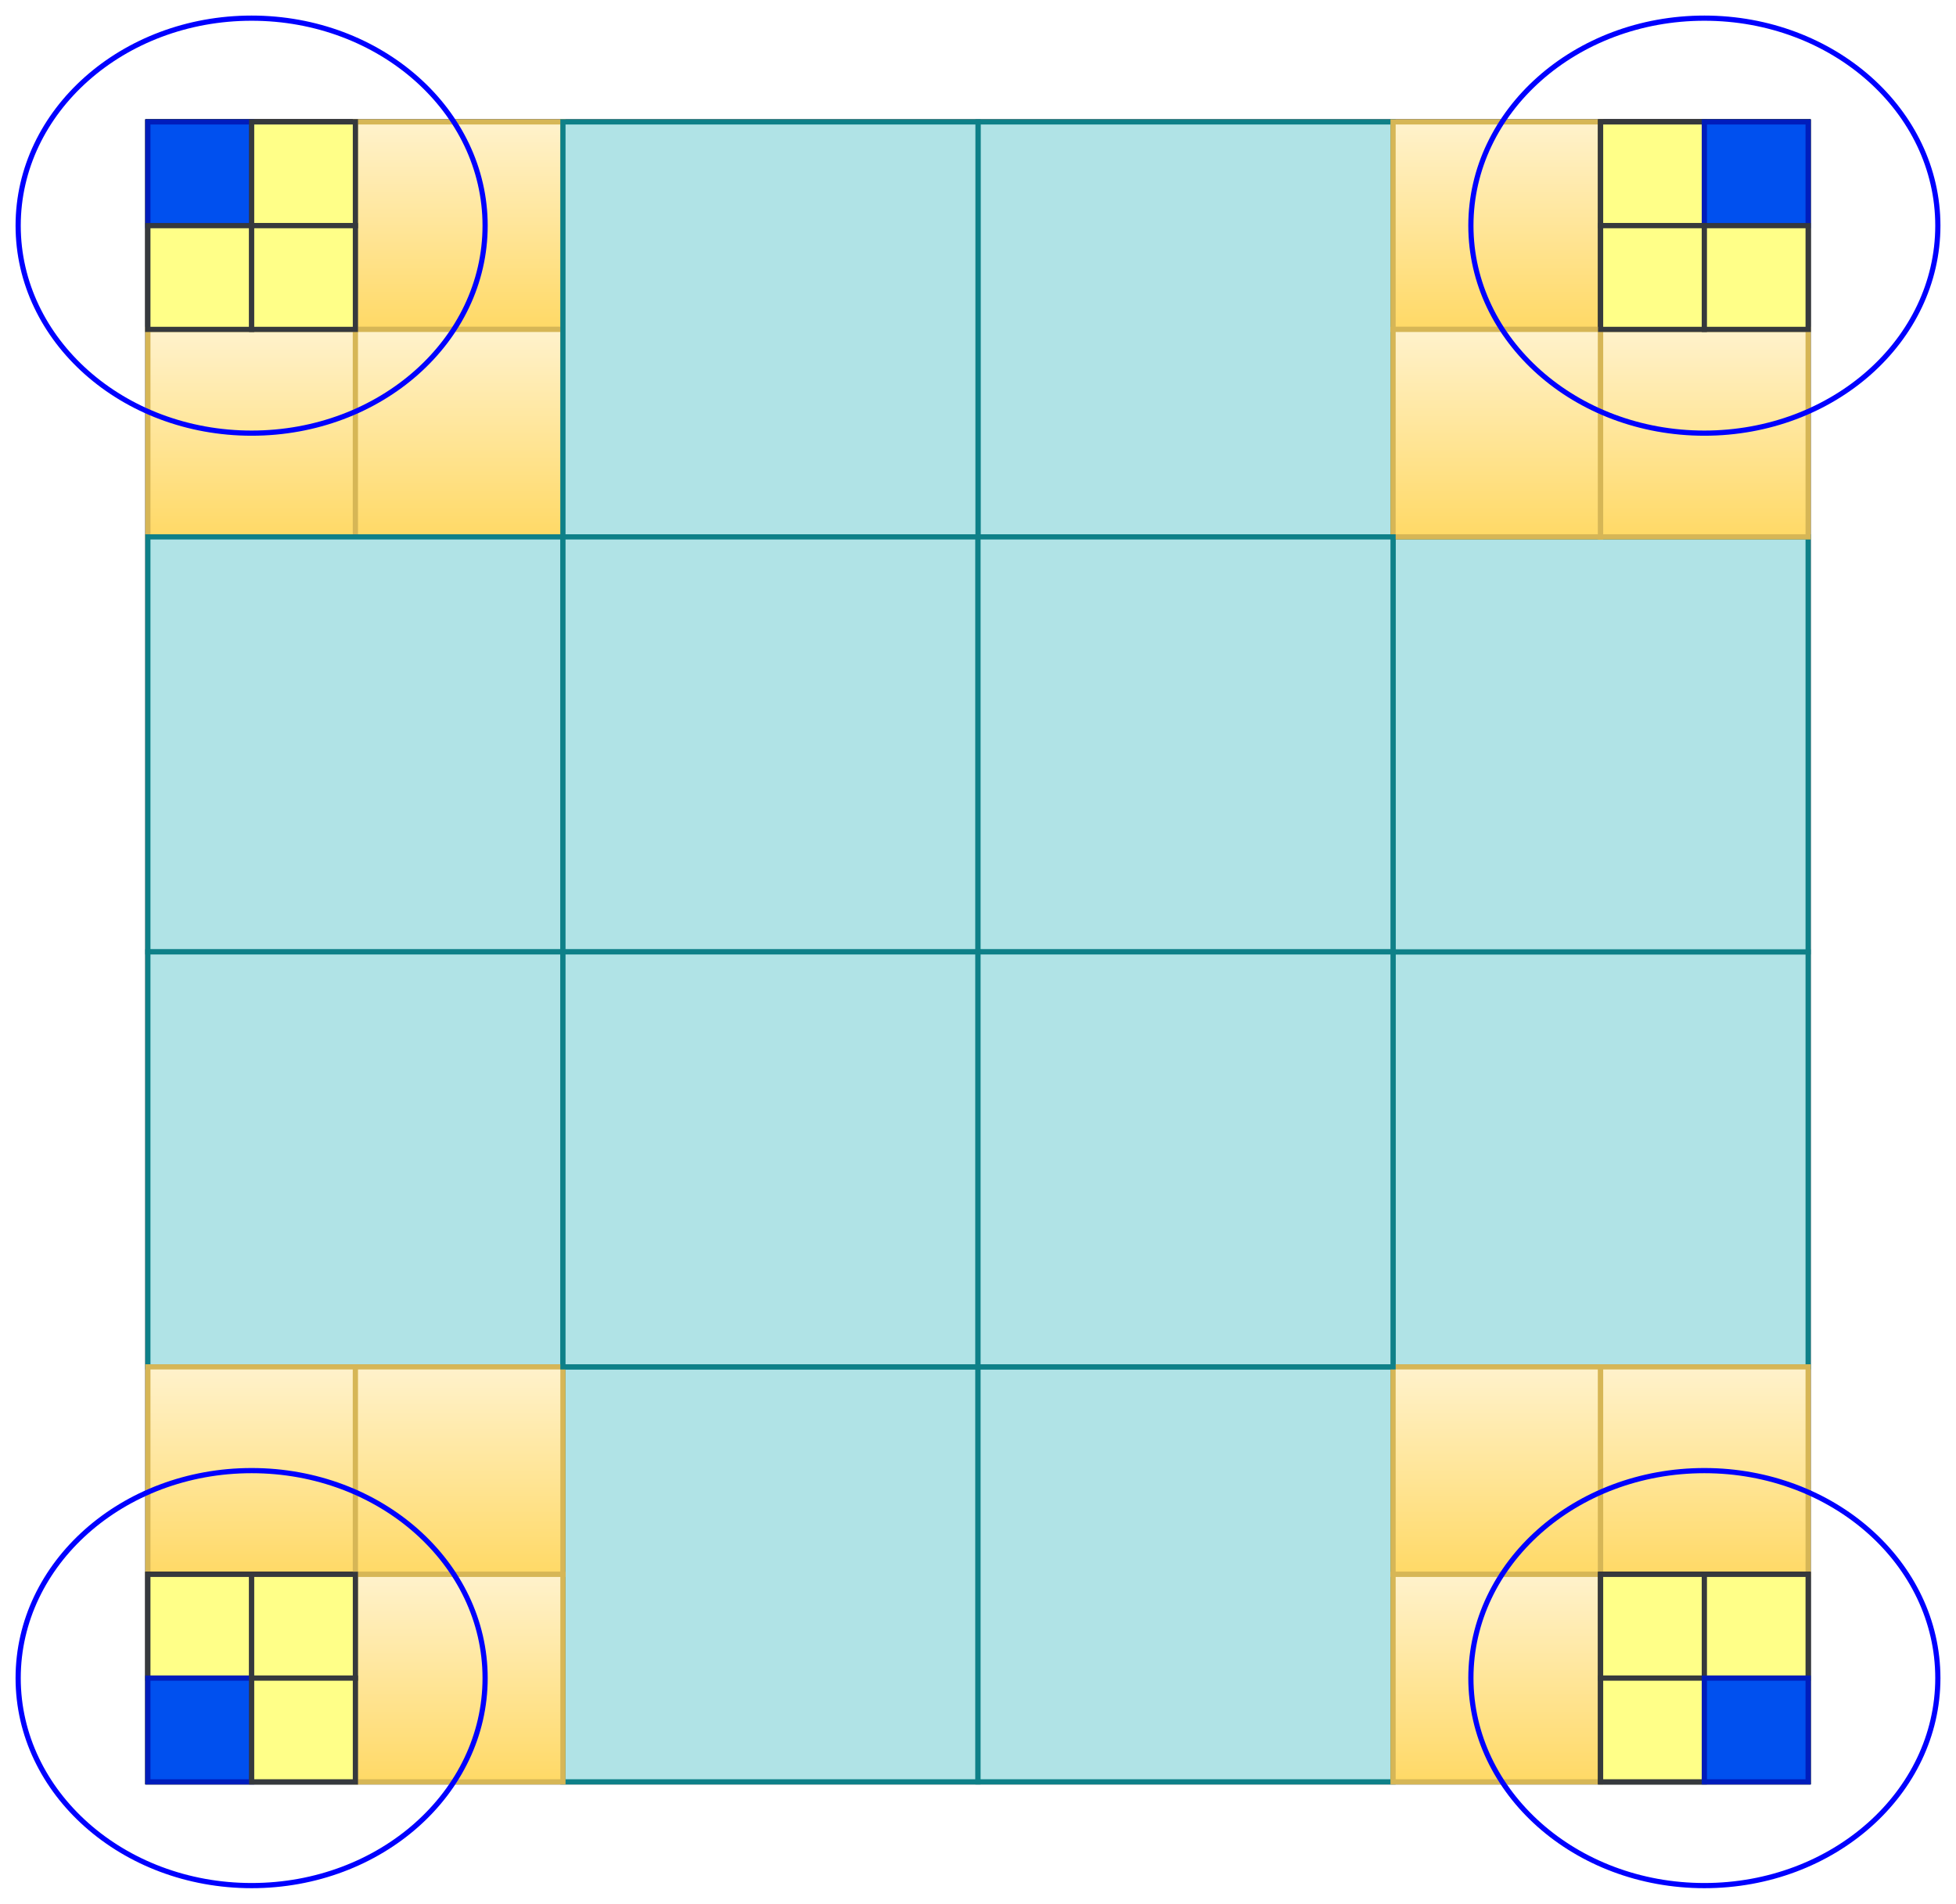 <?xml version="1.0" encoding="UTF-8"?>
<!DOCTYPE svg PUBLIC "-//W3C//DTD SVG 1.1//EN" "http://www.w3.org/Graphics/SVG/1.1/DTD/svg11.dtd">
<svg xmlns="http://www.w3.org/2000/svg" xmlns:xlink="http://www.w3.org/1999/xlink" version="1.1" width="377" height="367" viewBox="-0.5 -0.5 377 367" style="background-color: rgb(255, 255, 255);"><defs><linearGradient x1="0%" y1="0%" x2="0%" y2="100%" id="mx-gradient-fff2cc-1-ffd966-1-s-0"><stop offset="0%" style="stop-color: rgb(255, 242, 204); stop-opacity: 1;"/><stop offset="100%" style="stop-color: rgb(255, 217, 102); stop-opacity: 1;"/></linearGradient><filter id="dropShadow"><feGaussianBlur in="SourceAlpha" stdDeviation="1.7" result="blur"/><feOffset in="blur" dx="3" dy="3" result="offsetBlur"/><feFlood flood-color="#3D4574" flood-opacity="0.4" result="offsetColor"/><feComposite in="offsetColor" in2="offsetBlur" operator="in" result="offsetBlur"/><feBlend in="SourceGraphic" in2="offsetBlur"/></filter></defs><g filter="url(#dropShadow)"><rect x="25" y="20" width="320" height="320" fill="#ffffff" stroke="#000000" pointer-events="all"/><rect x="25" y="20" width="40" height="40" fill="none" stroke="#000000" pointer-events="all"/><rect x="65" y="20" width="40" height="40" fill="url(#mx-gradient-fff2cc-1-ffd966-1-s-0)" stroke="#d6b656" pointer-events="all"/><rect x="25" y="60" width="40" height="40" fill="url(#mx-gradient-fff2cc-1-ffd966-1-s-0)" stroke="#d6b656" pointer-events="all"/><rect x="65" y="60" width="40" height="40" fill="url(#mx-gradient-fff2cc-1-ffd966-1-s-0)" stroke="#d6b656" pointer-events="all"/><rect x="25" y="100" width="80" height="80" fill="#b0e3e6" stroke="#0e8088" pointer-events="all"/><rect x="25" y="180" width="80" height="80" fill="#b0e3e6" stroke="#0e8088" pointer-events="all"/><rect x="105" y="260" width="80" height="80" fill="#b0e3e6" stroke="#0e8088" pointer-events="all"/><rect x="185" y="260" width="80" height="80" fill="#b0e3e6" stroke="#0e8088" pointer-events="all"/><rect x="265" y="180" width="80" height="80" fill="#b0e3e6" stroke="#0e8088" pointer-events="all"/><rect x="265" y="100" width="80" height="80" fill="#b0e3e6" stroke="#0e8088" pointer-events="all"/><rect x="185" y="20" width="80" height="80" fill="#b0e3e6" stroke="#0e8088" pointer-events="all"/><rect x="105" y="20" width="80" height="80" fill="#b0e3e6" stroke="#0e8088" pointer-events="all"/><rect x="265" y="20" width="40" height="40" fill="url(#mx-gradient-fff2cc-1-ffd966-1-s-0)" stroke="#d6b656" pointer-events="all"/><rect x="305" y="20" width="40" height="40" fill="none" stroke="#000000" pointer-events="all"/><rect x="265" y="60" width="40" height="40" fill="url(#mx-gradient-fff2cc-1-ffd966-1-s-0)" stroke="#d6b656" pointer-events="all"/><rect x="305" y="60" width="40" height="40" fill="url(#mx-gradient-fff2cc-1-ffd966-1-s-0)" stroke="#d6b656" pointer-events="all"/><rect x="25" y="260" width="40" height="40" fill="url(#mx-gradient-fff2cc-1-ffd966-1-s-0)" stroke="#d6b656" pointer-events="all"/><rect x="65" y="260" width="40" height="40" fill="url(#mx-gradient-fff2cc-1-ffd966-1-s-0)" stroke="#d6b656" pointer-events="all"/><rect x="25" y="300" width="40" height="40" fill="none" stroke="#000000" pointer-events="all"/><rect x="65" y="300" width="40" height="40" fill="url(#mx-gradient-fff2cc-1-ffd966-1-s-0)" stroke="#d6b656" pointer-events="all"/><rect x="265" y="260" width="40" height="40" fill="url(#mx-gradient-fff2cc-1-ffd966-1-s-0)" stroke="#d6b656" pointer-events="all"/><rect x="305" y="260" width="40" height="40" fill="url(#mx-gradient-fff2cc-1-ffd966-1-s-0)" stroke="#d6b656" pointer-events="all"/><rect x="265" y="300" width="40" height="40" fill="url(#mx-gradient-fff2cc-1-ffd966-1-s-0)" stroke="#d6b656" pointer-events="all"/><rect x="305" y="300" width="40" height="40" fill="none" stroke="#000000" pointer-events="all"/><rect x="105" y="100" width="80" height="80" fill="#b0e3e6" stroke="#0e8088" pointer-events="all"/><rect x="185" y="100" width="80" height="80" fill="#b0e3e6" stroke="#0e8088" pointer-events="all"/><rect x="105" y="180" width="80" height="80" fill="#b0e3e6" stroke="#0e8088" pointer-events="all"/><rect x="185" y="180" width="80" height="80" fill="#b0e3e6" stroke="#0e8088" pointer-events="all"/><rect x="25" y="20" width="20" height="20" fill="#0050ef" stroke="#001dbc" pointer-events="all"/><rect x="45" y="20" width="20" height="20" fill="#ffff88" stroke="#36393d" pointer-events="all"/><rect x="25" y="40" width="20" height="20" fill="#ffff88" stroke="#36393d" pointer-events="all"/><rect x="45" y="40" width="20" height="20" fill="#ffff88" stroke="#36393d" pointer-events="all"/><rect x="305" y="20" width="20" height="20" fill="#ffff88" stroke="#36393d" pointer-events="all"/><rect x="325" y="20" width="20" height="20" fill="#0050ef" stroke="#001dbc" pointer-events="all"/><rect x="305" y="40" width="20" height="20" fill="#ffff88" stroke="#36393d" pointer-events="all"/><rect x="325" y="40" width="20" height="20" fill="#ffff88" stroke="#36393d" pointer-events="all"/><rect x="25" y="300" width="20" height="20" fill="#ffff88" stroke="#36393d" pointer-events="all"/><rect x="45" y="300" width="20" height="20" fill="#ffff88" stroke="#36393d" pointer-events="all"/><rect x="25" y="320" width="20" height="20" fill="#0050ef" stroke="#001dbc" pointer-events="all"/><rect x="45" y="320" width="20" height="20" fill="#ffff88" stroke="#36393d" pointer-events="all"/><rect x="305" y="300" width="20" height="20" fill="#ffff88" stroke="#36393d" pointer-events="all"/><rect x="325" y="300" width="20" height="20" fill="#ffff88" stroke="#36393d" pointer-events="all"/><rect x="305" y="320" width="20" height="20" fill="#ffff88" stroke="#36393d" pointer-events="all"/><rect x="325" y="320" width="20" height="20" fill="#0050ef" stroke="#001dbc" pointer-events="all"/><ellipse cx="45" cy="40" rx="45" ry="40" fill="none" stroke="#0000ff" pointer-events="all"/><ellipse cx="325" cy="40" rx="45" ry="40" fill="none" stroke="#0000ff" pointer-events="all"/><ellipse cx="45" cy="320" rx="45" ry="40" fill="none" stroke="#0000ff" pointer-events="all"/><ellipse cx="325" cy="320" rx="45" ry="40" fill="none" stroke="#0000ff" pointer-events="all"/></g></svg>